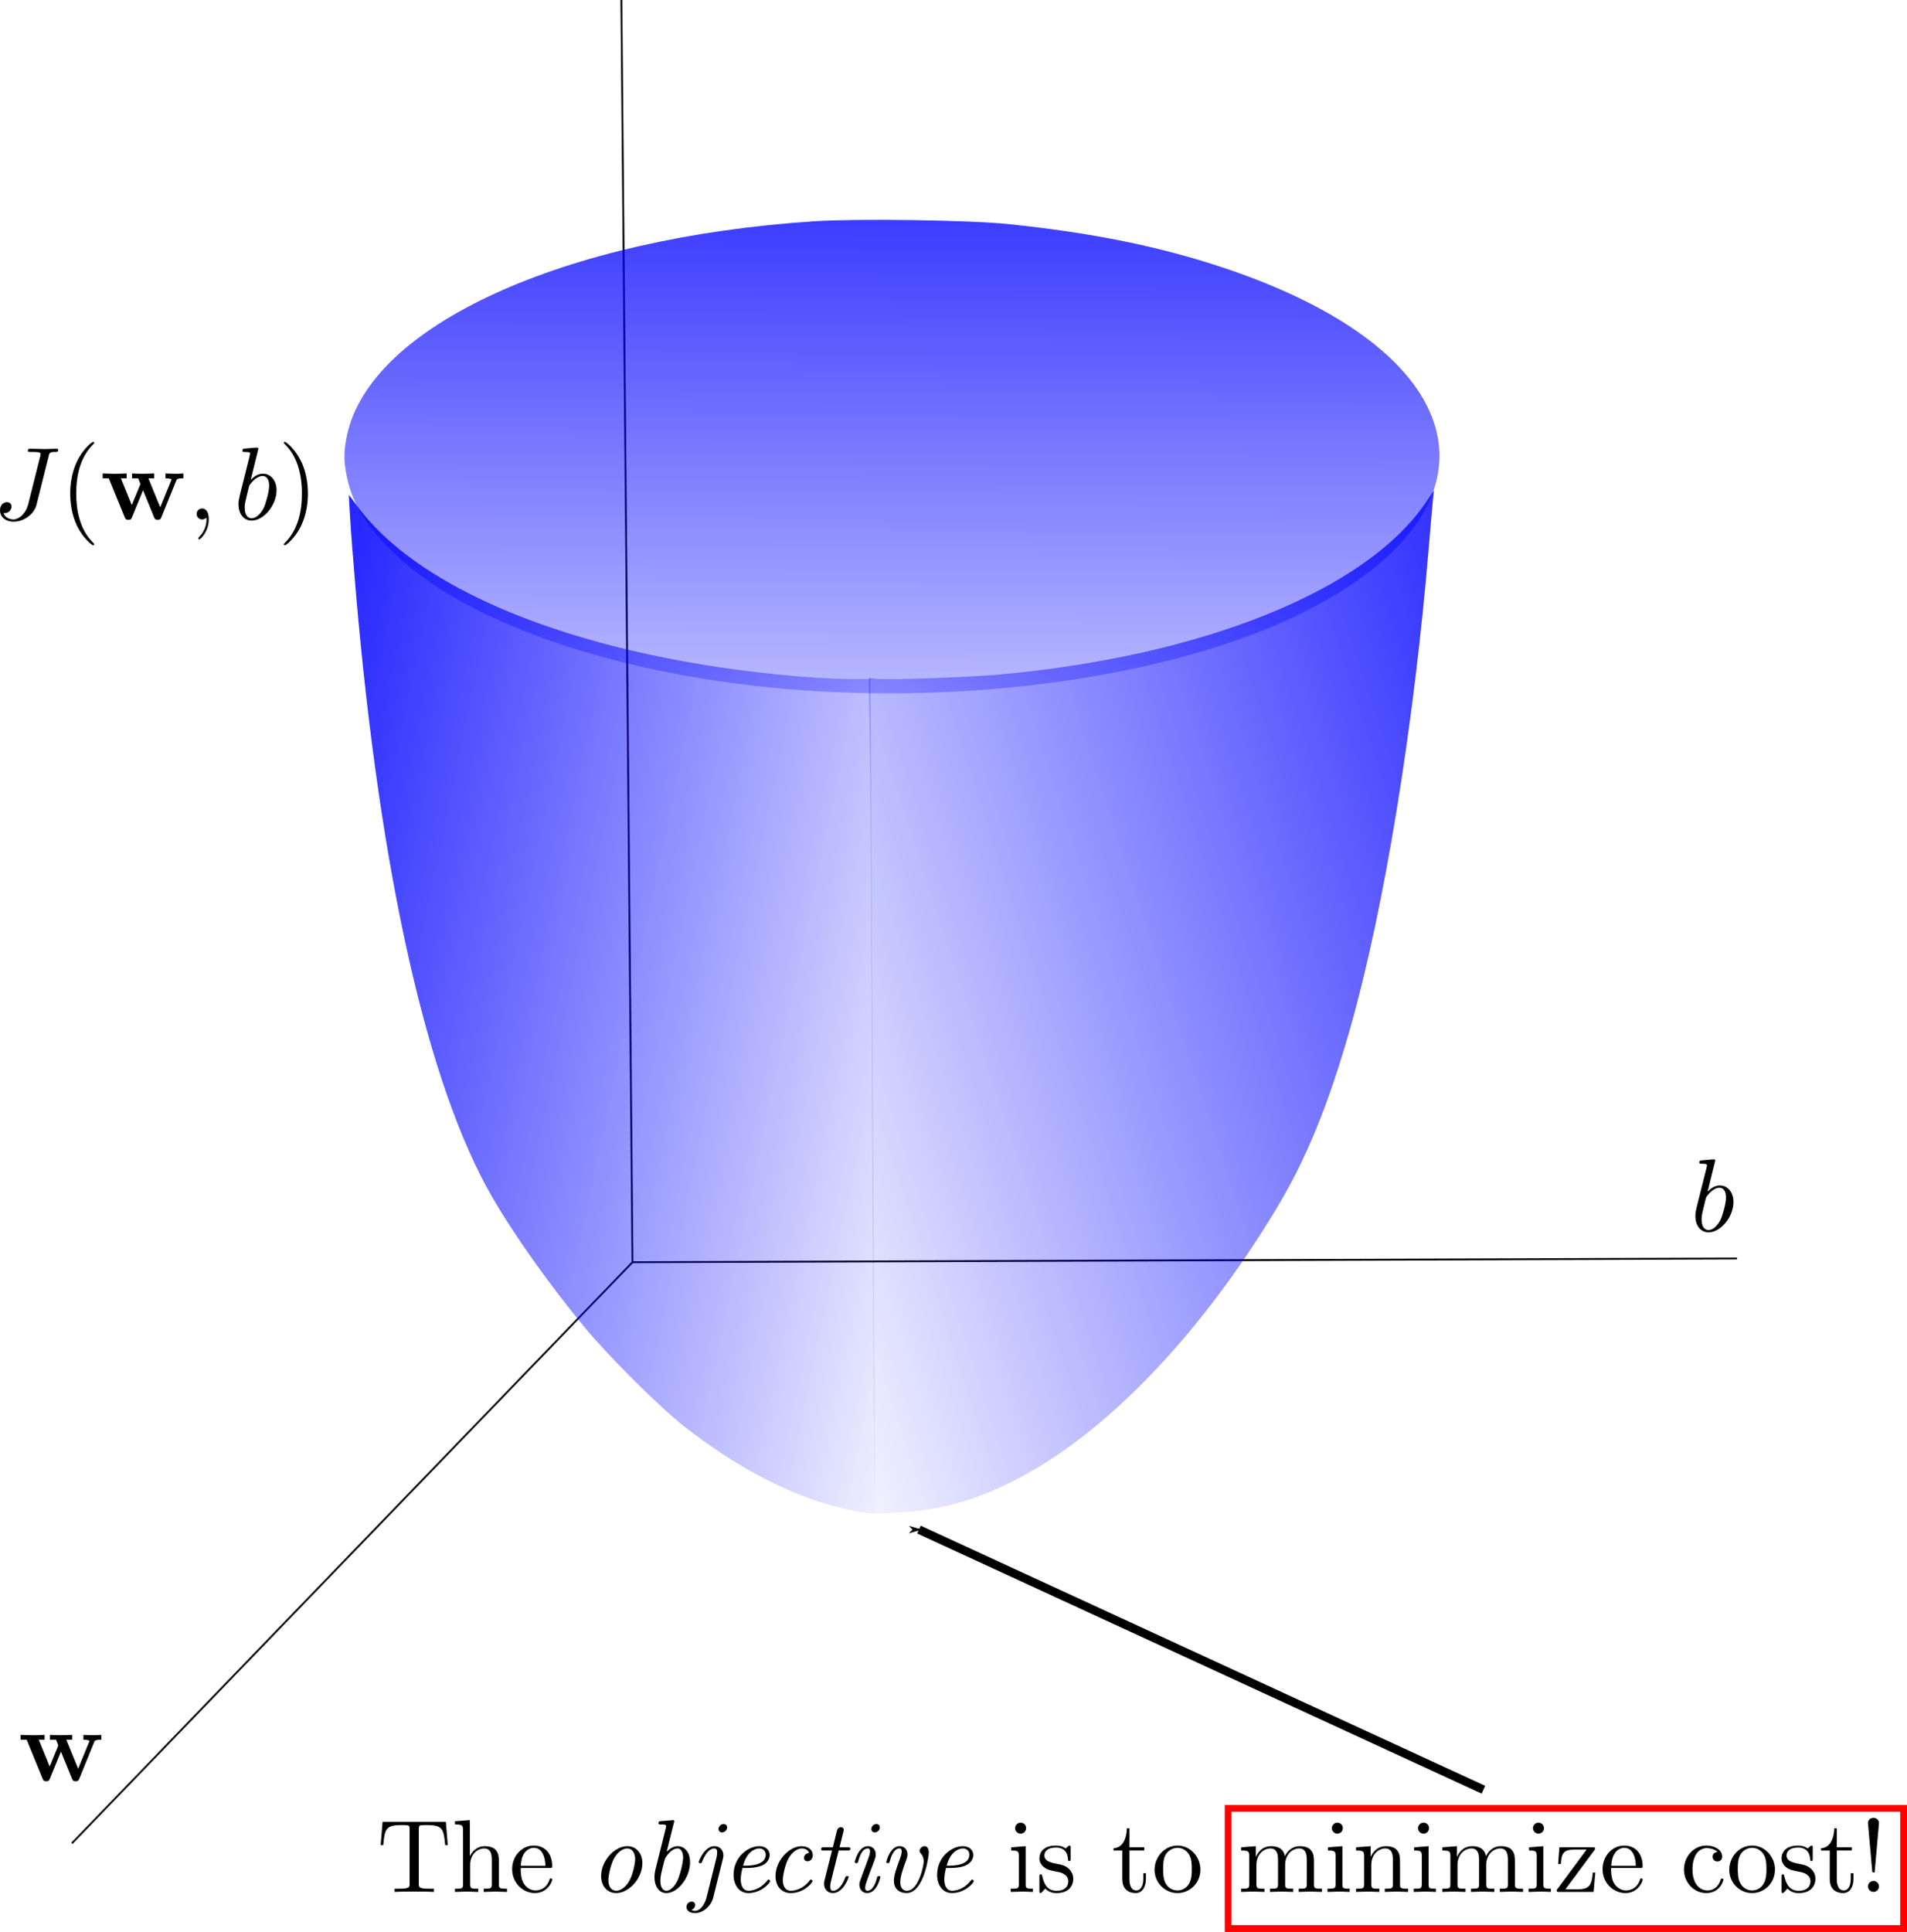 <?xml version="1.0" encoding="UTF-8" standalone="no"?>
<!-- Created with Inkscape (http://www.inkscape.org/) -->

<svg
   xmlns:dc="http://purl.org/dc/elements/1.1/"
   xmlns:cc="http://creativecommons.org/ns#"
   xmlns:rdf="http://www.w3.org/1999/02/22-rdf-syntax-ns#"
   xmlns:svg="http://www.w3.org/2000/svg"
   xmlns="http://www.w3.org/2000/svg"
   xmlns:xlink="http://www.w3.org/1999/xlink"
   xmlns:sodipodi="http://sodipodi.sourceforge.net/DTD/sodipodi-0.dtd"
   xmlns:inkscape="http://www.inkscape.org/namespaces/inkscape"
   width="275.479mm"
   height="278.996mm"
   viewBox="0 0 275.479 278.996"
   version="1.1"
   id="svg8"
   inkscape:version="0.92.3 (2405546, 2018-03-11)"
   sodipodi:docname="cost-functional.svg">
  <sodipodi:namedview
     id="base"
     pagecolor="#ffffff"
     bordercolor="#666666"
     borderopacity="1.0"
     inkscape:pageopacity="0.0"
     inkscape:pageshadow="2"
     inkscape:zoom="0.98994949"
     inkscape:cx="517.66823"
     inkscape:cy="421.47551"
     inkscape:document-units="mm"
     inkscape:current-layer="layer1"
     showgrid="false"
     inkscape:window-width="3773"
     inkscape:window-height="2098"
     inkscape:window-x="67"
     inkscape:window-y="98"
     inkscape:window-maximized="1"
     fit-margin-top="0"
     fit-margin-left="0"
     fit-margin-right="0"
     fit-margin-bottom="0" />
  <defs
     id="defs2">
    <marker
       inkscape:stockid="Arrow1Mend"
       orient="auto"
       refY="0"
       refX="0"
       id="Arrow1Mend"
       style="overflow:visible"
       inkscape:isstock="true">
      <path
         id="path1105"
         d="M 0,0 5,-5 -12.5,0 5,5 Z"
         style="fill:#000000;fill-opacity:1;fill-rule:evenodd;stroke:#000000;stroke-width:1pt;stroke-opacity:1"
         transform="matrix(-0.4,0,0,-0.4,-4,0)"
         inkscape:connector-curvature="0" />
    </marker>
    <marker
       inkscape:stockid="Arrow1Lend"
       orient="auto"
       refY="0"
       refX="0"
       id="Arrow1Lend"
       style="overflow:visible"
       inkscape:isstock="true">
      <path
         id="path1099"
         d="M 0,0 5,-5 -12.5,0 5,5 Z"
         style="fill:#000000;fill-opacity:1;fill-rule:evenodd;stroke:#000000;stroke-width:1pt;stroke-opacity:1"
         transform="matrix(-0.8,0,0,-0.8,-10,0)"
         inkscape:connector-curvature="0" />
    </marker>
    <linearGradient
       inkscape:collect="always"
       id="linearGradient1048">
      <stop
         style="stop-color:#0000ff;stop-opacity:1;"
         offset="0"
         id="stop1044" />
      <stop
         style="stop-color:#0000ff;stop-opacity:0;"
         offset="1"
         id="stop1046" />
    </linearGradient>
    <linearGradient
       inkscape:collect="always"
       id="linearGradient1038">
      <stop
         style="stop-color:#0000ff;stop-opacity:1;"
         offset="0"
         id="stop1034" />
      <stop
         style="stop-color:#0000ff;stop-opacity:0;"
         offset="1"
         id="stop1036" />
    </linearGradient>
    <linearGradient
       inkscape:collect="always"
       id="linearGradient1028">
      <stop
         style="stop-color:#0000ff;stop-opacity:1;"
         offset="0"
         id="stop1024" />
      <stop
         style="stop-color:#0000ff;stop-opacity:0;"
         offset="1"
         id="stop1026" />
    </linearGradient>
    <linearGradient
       inkscape:collect="always"
       xlink:href="#linearGradient1028"
       id="linearGradient1030"
       x1="941.462"
       y1="272.981"
       x2="1422.295"
       y2="372.986"
       gradientUnits="userSpaceOnUse"
       gradientTransform="matrix(0.268,0,0,0.267,-4.712,0.713)" />
    <linearGradient
       inkscape:collect="always"
       xlink:href="#linearGradient1038"
       id="linearGradient1040"
       x1="1723.32"
       y1="187.118"
       x2="1138.442"
       y2="378.037"
       gradientUnits="userSpaceOnUse"
       gradientTransform="matrix(0.265,0,0,0.265,-1.112,2.112)" />
    <linearGradient
       inkscape:collect="always"
       xlink:href="#linearGradient1048"
       id="linearGradient1050"
       x1="1329.361"
       y1="-60.369"
       x2="1326.33"
       y2="467.941"
       gradientUnits="userSpaceOnUse"
       gradientTransform="matrix(0.265,0,0,0.265,-0.802,5.88)" />
    <linearGradient
       inkscape:collect="always"
       xlink:href="#linearGradient1038"
       id="linearGradient1092"
       gradientUnits="userSpaceOnUse"
       gradientTransform="matrix(0.265,0,0,0.265,-1.112,2.112)"
       x1="1723.32"
       y1="187.118"
       x2="1138.442"
       y2="378.037" />
  </defs>
  <g
     id="layer1"
     inkscape:groupmode="layer"
     inkscape:label="Layer 1"
     transform="translate(73.725,-7.279)">
    <g
       transform="translate(-1.871,-20.847)"
       id="g825">
      <path
         style="fill:none;stroke:#000000;stroke-width:0.265px;stroke-linecap:butt;stroke-linejoin:miter;stroke-opacity:1"
         d="m 17.907,28.127 1.604,182.278 -80.983,83.923"
         id="path819"
         inkscape:connector-curvature="0" />
      <path
         style="fill:none;stroke:#000000;stroke-width:0.265px;stroke-linecap:butt;stroke-linejoin:miter;stroke-opacity:1"
         d="M 19.511,210.405 179.071,209.87"
         id="path821"
         inkscape:connector-curvature="0" />
    </g>
    <g
       id="g867"
       transform="translate(-158.94,-18.597)">
      <g
         word-spacing="normal"
         letter-spacing="normal"
         font-size-adjust="none"
         font-stretch="normal"
         font-weight="normal"
         font-variant="normal"
         font-style="normal"
         stroke-miterlimit="10.433"
         xml:space="preserve"
         transform="matrix(0.3,0,0,-0.3,-52.5,222.75)"
         id="content"
         style="font-style:normal;font-variant:normal;font-weight:normal;font-stretch:normal;letter-spacing:normal;word-spacing:normal;text-anchor:start;fill:none;fill-opacity:1;fill-rule:evenodd;stroke:#000000;stroke-linecap:butt;stroke-linejoin:miter;stroke-miterlimit:10.433;stroke-dasharray:none;stroke-dashoffset:0;stroke-opacity:1"><path
           id="path854"
           d="m 482.47,436.59 0.04,0.15 0.04,0.14 0.03,0.14 0.04,0.13 0.03,0.12 0.04,0.12 0.04,0.11 0.04,0.11 0.04,0.1 0.04,0.09 0.05,0.09 0.05,0.08 0.06,0.08 0.06,0.07 0.07,0.07 0.08,0.06 0.08,0.06 0.09,0.05 0.09,0.05 0.11,0.04 0.11,0.04 0.13,0.04 0.13,0.03 0.07,0.01 0.08,0.02 0.07,0.01 0.08,0.01 0.08,0.01 0.09,0.01 0.09,0.01 0.09,0.01 0.09,0.01 h 0.1 l 0.1,0.01 h 0.11 l 0.1,0.01 h 0.11 0.12 0.12 0.12 0.13 c 0.79,0 1.34,0 1.34,0.96 0,0.43 -0.3,0.59 -0.69,0.59 -1.25,0 -4.28,-0.16 -5.53,-0.16 -1.64,0 -5.69,0.16 -7.33,0.16 -0.45,0 -1.04,0 -1.04,-1 0,-0.55 0.4,-0.55 1.7,-0.55 1.14,0 1.64,0 2.88,-0.09 1.2,-0.16 1.54,-0.31 1.54,-1 0,-0.3 -0.09,-0.66 -0.19,-1.05 l -5.73,-22.87 c -1.2,-4.83 -4.58,-7.47 -7.17,-7.47 -1.3,0 -3.94,0.5 -4.74,3.09 0.14,-0.04 0.5,-0.04 0.6,-0.04 1.94,0 3.23,1.68 3.23,3.18 0,1.6 -1.34,2.08 -2.19,2.08 -0.89,0 -3.34,-0.59 -3.34,-3.98 0,-3.08 2.64,-5.42 6.58,-5.42 4.59,0 9.76,3.28 11.01,8.21 z"
           inkscape:connector-curvature="0"
           style="fill:#000000;stroke-width:0" /><path
           id="path856"
           d="m 504.4,394.25 v 0.02 0.03 0.01 0.02 l -0.01,0.01 v 0.02 l -0.01,0.01 v 0.02 l -0.01,0.02 -0.01,0.02 -0.01,0.02 -0.02,0.03 -0.01,0.02 -0.02,0.03 -0.02,0.03 -0.03,0.03 -0.02,0.03 -0.03,0.04 -0.02,0.02 -0.02,0.02 -0.01,0.02 -0.02,0.02 -0.02,0.02 -0.02,0.03 -0.02,0.02 -0.02,0.02 -0.03,0.03 -0.02,0.02 -0.02,0.03 -0.03,0.03 -0.03,0.03 -0.02,0.03 -0.03,0.03 -0.03,0.03 -0.03,0.03 -0.04,0.03 -0.03,0.04 -0.03,0.03 -0.04,0.04 -0.03,0.03 -0.04,0.04 -0.04,0.04 c -6.22,6.28 -7.81,15.69 -7.81,23.31 0,8.67 1.89,17.35 8.01,23.56 0.64,0.61 0.64,0.71 0.64,0.86 0,0.35 -0.19,0.49 -0.48,0.49 -0.5,0 -4.99,-3.38 -7.92,-9.7 -2.55,-5.49 -3.14,-11.02 -3.14,-15.21 0,-3.89 0.54,-9.9 3.28,-15.54 2.98,-6.13 7.28,-9.36 7.78,-9.36 0.29,0 0.48,0.14 0.48,0.5 z"
           inkscape:connector-curvature="0"
           style="fill:#000000;stroke-width:0" /><path
           id="path858"
           d="m 543.95,424.93 0.05,0.12 0.05,0.11 0.03,0.06 0.03,0.05 0.03,0.05 0.04,0.05 0.03,0.04 0.05,0.05 0.05,0.04 0.05,0.05 0.06,0.04 0.07,0.04 0.07,0.03 0.08,0.04 0.09,0.03 0.1,0.03 0.1,0.03 0.12,0.03 0.12,0.02 0.07,0.01 0.07,0.02 0.07,0.01 0.07,0.01 0.08,0.01 0.08,0.01 0.08,0.01 h 0.09 l 0.09,0.01 0.09,0.01 h 0.1 l 0.1,0.01 0.1,0.01 h 0.11 l 0.1,0.01 h 0.12 0.11 l 0.12,0.01 h 0.13 0.13 0.13 0.13 v 2.34 c -1.15,-0.11 -2.64,-0.15 -3.84,-0.15 -1.34,0 -3.69,0.11 -4.78,0.15 v -2.34 c 0.45,0 2.89,-0.05 2.89,-0.59 0,-0.16 -0.14,-0.46 -0.2,-0.61 l -5.22,-12.75 -5.69,13.95 h 2.8 v 2.34 c -1.6,-0.04 -4.19,-0.15 -5.69,-0.15 -2.09,0 -4.19,0.11 -4.99,0.15 v -2.34 h 2.94 c 1.05,-2.5 1.05,-2.59 1.05,-2.64 0,-0.2 -0.14,-0.5 -0.19,-0.66 l -3.94,-9.56 -5.23,12.86 h 2.78 v 2.34 c -2.03,-0.11 -4.08,-0.15 -6.12,-0.15 -1.55,0 -3.74,0.11 -5.43,0.15 v -2.34 h 2.94 l 7.63,-18.64 c 0.34,-0.84 0.54,-1.34 1.78,-1.34 1.25,0 1.45,0.5 1.79,1.34 l 5.29,12.91 5.28,-12.91 c 0.36,-0.84 0.54,-1.34 1.79,-1.34 1.25,0 1.46,0.5 1.8,1.34 z"
           inkscape:connector-curvature="0"
           style="fill:#000000;stroke-width:0" /><path
           id="path860"
           d="m 559.58,406.25 v 0.3 l -0.01,0.3 -0.02,0.29 -0.02,0.28 -0.04,0.27 -0.03,0.26 -0.05,0.26 -0.05,0.24 -0.06,0.24 -0.06,0.23 -0.07,0.22 -0.08,0.21 -0.08,0.2 -0.09,0.19 -0.1,0.19 -0.1,0.17 -0.11,0.16 -0.11,0.16 -0.12,0.14 -0.12,0.13 -0.13,0.13 -0.13,0.11 -0.14,0.1 -0.14,0.1 -0.15,0.08 -0.16,0.07 -0.15,0.06 -0.17,0.05 -0.17,0.04 -0.17,0.03 -0.17,0.01 -0.18,0.01 c -1.65,0 -2.65,-1.25 -2.65,-2.64 0,-1.34 1,-2.64 2.65,-2.64 0.59,0 1.25,0.2 1.75,0.64 0.13,0.11 0.2,0.16 0.25,0.16 0.04,0 0.09,-0.05 0.09,-0.75 0,-3.69 -1.74,-6.68 -3.39,-8.32 -0.55,-0.54 -0.55,-0.65 -0.55,-0.79 0,-0.36 0.25,-0.55 0.5,-0.55 0.55,0 4.53,3.83 4.53,9.66 z"
           inkscape:connector-curvature="0"
           style="fill:#000000;stroke-width:0" /><path
           id="path862"
           d="m 583.46,440.23 v 0 0.01 0 0.01 0.02 l -0.01,0.01 v 0.02 0.02 0.02 l -0.01,0.02 v 0.02 l -0.01,0.02 -0.01,0.02 -0.01,0.03 -0.01,0.02 -0.01,0.03 -0.01,0.02 -0.02,0.03 -0.02,0.02 -0.02,0.02 -0.02,0.03 -0.01,0.01 -0.01,0.01 -0.02,0.01 -0.01,0.01 -0.02,0.01 -0.01,0.01 -0.02,0.01 -0.01,0.01 -0.02,0.01 -0.02,0.01 h -0.02 l -0.02,0.01 -0.02,0.01 h -0.02 l -0.02,0.01 -0.02,0.01 H 583 582.98 l -0.03,0.01 h -0.02 -0.03 l -0.03,0.01 h -0.02 -0.03 c -1.16,0 -4.79,-0.41 -6.08,-0.5 -0.41,-0.05 -0.96,-0.1 -0.96,-1 0,-0.6 0.46,-0.6 1.21,-0.6 2.39,0 2.48,-0.34 2.48,-0.84 0,-0.36 -0.45,-2.05 -0.7,-3.09 l -4.08,-16.24 c -0.59,-2.5 -0.79,-3.3 -0.79,-5.03 0,-4.73 2.63,-7.83 6.32,-7.83 v 1.1 c -1.7,0 -3.34,1.34 -3.34,5.03 0,0.95 0,1.89 0.8,5.03 l 1.09,4.59 c 0.3,1.1 0.3,1.19 0.75,1.74 2.44,3.23 4.69,3.98 5.98,3.98 1.8,0 3.15,-1.48 3.15,-4.69 0,-2.93 -1.66,-8.65 -2.55,-10.56 -1.64,-3.33 -3.94,-5.12 -5.88,-5.12 v -1.1 c 5.88,0 12,7.42 12,14.6 0,4.53 -2.64,7.96 -6.62,7.96 -2.28,0 -4.33,-1.43 -5.83,-2.98 z"
           inkscape:connector-curvature="0"
           style="fill:#000000;stroke-width:0" /><path
           id="path864"
           d="m 607.3,418.65 v 0.37 l -0.01,0.39 v 0.39 l -0.02,0.41 -0.04,0.84 -0.06,0.88 -0.08,0.92 -0.11,0.95 -0.13,0.97 -0.16,1.01 -0.2,1.02 -0.23,1.03 -0.27,1.05 -0.3,1.06 -0.35,1.07 -0.39,1.07 -0.22,0.53 -0.22,0.53 -0.24,0.53 -0.25,0.53 c -2.99,6.12 -7.27,9.36 -7.77,9.36 -0.29,0 -0.5,-0.19 -0.5,-0.49 0,-0.15 0,-0.25 0.94,-1.15 4.89,-4.92 7.74,-12.85 7.74,-23.27 0,-8.51 -1.85,-17.28 -8.03,-23.56 -0.65,-0.59 -0.65,-0.7 -0.65,-0.84 0,-0.3 0.21,-0.5 0.5,-0.5 0.5,0 4.97,3.39 7.93,9.71 2.53,5.47 3.12,11 3.12,15.19 z"
           inkscape:connector-curvature="0"
           style="fill:#000000;stroke-width:0" /></g>    </g>
    <g
       transform="translate(-155.284,163.569)"
       id="g911">
      <g
         style="font-style:normal;font-variant:normal;font-weight:normal;font-stretch:normal;letter-spacing:normal;word-spacing:normal;text-anchor:start;fill:none;fill-opacity:1;fill-rule:evenodd;stroke:#000000;stroke-linecap:butt;stroke-linejoin:miter;stroke-miterlimit:10.433;stroke-dasharray:none;stroke-dashoffset:0;stroke-opacity:1"
         id="g909"
         transform="matrix(0.3,0,0,-0.3,-52.5,222.75)"
         xml:space="preserve"
         stroke-miterlimit="10.433"
         font-style="normal"
         font-variant="normal"
         font-weight="normal"
         font-stretch="normal"
         font-size-adjust="none"
         letter-spacing="normal"
         word-spacing="normal"><path
           style="fill:#000000;stroke-width:0"
           inkscape:connector-curvature="0"
           d="m 492.24,424.93 0.05,0.12 0.04,0.11 0.03,0.06 0.03,0.05 0.03,0.05 0.04,0.05 0.04,0.04 0.04,0.05 0.05,0.04 0.06,0.05 0.06,0.04 0.06,0.04 0.08,0.03 0.08,0.04 0.08,0.03 0.1,0.03 0.11,0.03 0.11,0.03 0.13,0.02 0.06,0.01 0.07,0.02 0.07,0.01 0.08,0.01 0.07,0.01 0.08,0.01 0.09,0.01 h 0.08 l 0.09,0.01 0.1,0.01 h 0.09 l 0.1,0.01 0.1,0.01 h 0.11 l 0.11,0.01 h 0.11 0.12 l 0.12,0.01 h 0.12 0.13 0.13 0.14 v 2.34 c -1.16,-0.11 -2.64,-0.15 -3.84,-0.15 -1.35,0 -3.69,0.11 -4.79,0.15 v -2.34 c 0.46,0 2.89,-0.05 2.89,-0.59 0,-0.16 -0.14,-0.46 -0.2,-0.61 l -5.22,-12.75 -5.68,13.95 h 2.79 v 2.34 c -1.59,-0.04 -4.19,-0.15 -5.69,-0.15 -2.09,0 -4.18,0.11 -4.98,0.15 v -2.34 h 2.94 c 1.04,-2.5 1.04,-2.59 1.04,-2.64 0,-0.2 -0.14,-0.5 -0.18,-0.66 l -3.94,-9.56 -5.23,12.86 h 2.78 v 2.34 c -2.03,-0.11 -4.08,-0.15 -6.13,-0.15 -1.55,0 -3.73,0.11 -5.42,0.15 v -2.34 h 2.94 l 7.62,-18.64 c 0.35,-0.84 0.55,-1.34 1.78,-1.34 1.25,0 1.46,0.5 1.8,1.34 l 5.28,12.91 5.28,-12.91 c 0.36,-0.84 0.55,-1.34 1.8,-1.34 1.25,0 1.45,0.5 1.8,1.34 z"
           id="path907" /></g>    </g>
    <g
       id="g961"
       transform="translate(86.328,84.19)">
      <g
         word-spacing="normal"
         letter-spacing="normal"
         font-size-adjust="none"
         font-stretch="normal"
         font-weight="normal"
         font-variant="normal"
         font-style="normal"
         stroke-miterlimit="10.433"
         xml:space="preserve"
         transform="matrix(0.3,0,0,-0.3,-52.5,222.75)"
         id="g959"
         style="font-style:normal;font-variant:normal;font-weight:normal;font-stretch:normal;letter-spacing:normal;word-spacing:normal;text-anchor:start;fill:none;fill-opacity:1;fill-rule:evenodd;stroke:#000000;stroke-linecap:butt;stroke-linejoin:miter;stroke-miterlimit:10.433;stroke-dasharray:none;stroke-dashoffset:0;stroke-opacity:1"><path
           id="path957"
           d="m 467.43,440.23 v 0 0.01 0 0.01 l -0.01,0.02 v 0.01 0.02 0.02 0.02 l -0.01,0.02 v 0.02 l -0.01,0.02 -0.01,0.02 -0.01,0.03 -0.01,0.02 -0.01,0.03 -0.01,0.02 -0.02,0.03 -0.02,0.02 -0.02,0.02 -0.02,0.03 -0.01,0.01 -0.02,0.01 -0.01,0.01 -0.01,0.01 -0.02,0.01 -0.01,0.01 -0.02,0.01 -0.01,0.01 -0.02,0.01 -0.02,0.01 h -0.02 l -0.02,0.01 -0.02,0.01 h -0.02 l -0.02,0.01 -0.02,0.01 h -0.03 -0.02 l -0.03,0.01 h -0.02 -0.03 l -0.03,0.01 h -0.03 -0.02 c -1.16,0 -4.79,-0.41 -6.08,-0.5 -0.41,-0.05 -0.96,-0.1 -0.96,-1 0,-0.6 0.46,-0.6 1.21,-0.6 2.39,0 2.48,-0.34 2.48,-0.84 0,-0.36 -0.45,-2.05 -0.7,-3.09 l -4.08,-16.24 c -0.59,-2.5 -0.8,-3.3 -0.8,-5.03 0,-4.73 2.64,-7.83 6.33,-7.83 v 1.1 c -1.7,0 -3.34,1.34 -3.34,5.03 0,0.95 0,1.89 0.79,5.03 l 1.1,4.59 c 0.3,1.1 0.3,1.19 0.75,1.74 2.44,3.23 4.69,3.98 5.98,3.98 1.8,0 3.14,-1.48 3.14,-4.69 0,-2.93 -1.65,-8.65 -2.54,-10.56 -1.64,-3.33 -3.94,-5.12 -5.88,-5.12 v -1.1 c 5.88,0 12,7.42 12,14.6 0,4.53 -2.64,7.96 -6.62,7.96 -2.28,0 -4.33,-1.43 -5.83,-2.98 z"
           inkscape:connector-curvature="0"
           style="fill:#000000;stroke-width:0" /></g>    </g>
    <g
       id="g1090"
       transform="translate(-292.126,16.036)">
      <path
         inkscape:connector-curvature="0"
         id="path1022"
         d="m 340.973,209.25 c -7.503,-1.56 -15.86,-5.804 -23.855,-12.113 -3.506,-2.767 -10.673,-9.896 -14.14,-14.064 -5.039,-6.058 -10.346,-13.53 -13.512,-19.023 -9.312,-16.159 -16.142,-46.438 -19.633,-87.036 -0.371,-4.31 -0.757,-9.295 -0.858,-11.079 l -0.185,-3.243 1.304,1.753 c 9.407,12.643 33.273,21.864 63.288,24.451 2.609,0.225 6.096,0.41 7.749,0.41 l 3.005,0.002 0.18,32.088 c 0.099,17.648 0.261,44.764 0.36,60.258 l 0.18,28.17 -0.654,-0.019 c -0.36,-0.011 -1.813,-0.26 -3.23,-0.555 z"
         style="fill:url(#linearGradient1030);fill-opacity:1;stroke:none;stroke-width:1.023;stroke-miterlimit:4;stroke-dasharray:none;stroke-dashoffset:0;stroke-opacity:1" />
      <path
         inkscape:connector-curvature="0"
         id="path1032"
         d="m 344.697,200.631 c -0.088,-5.056 -0.224,-27.234 -0.301,-49.284 -0.077,-22.05 -0.219,-45.07 -0.314,-51.156 l -0.174,-11.066 1.139,0.153 c 1.416,0.19 13.194,-0.216 17.519,-0.604 29.546,-2.649 53.156,-12.144 61.789,-24.849 l 1.187,-1.746 -0.154,1.47 c -0.085,0.808 -0.338,3.695 -0.562,6.414 -2.15,26.033 -6.469,52.522 -11.374,69.757 -3.157,11.092 -6.381,18.972 -10.667,26.067 -11.248,18.624 -24.995,32.825 -38.144,39.403 -5.654,2.829 -10.667,4.184 -16.542,4.473 l -3.242,0.159 z"
         style="fill:url(#linearGradient1092);fill-opacity:1;stroke:none;stroke-width:1.01;stroke-miterlimit:4;stroke-dasharray:none;stroke-dashoffset:0;stroke-opacity:1" />
      <path
         inkscape:connector-curvature="0"
         id="path1042"
         d="M 336.818,91.087 C 310.316,89.589 286.615,81.93 275.451,71.257 c -4.015,-3.838 -6.098,-7.163 -6.92,-11.046 -0.495,-2.335 -0.494,-3.77 0.004,-6.124 3.337,-15.779 31.233,-28.532 67.58,-30.895 6.155,-0.4 22.348,-0.166 27.865,0.404 12.193,1.258 21.849,3.213 31.128,6.302 35.716,11.889 41.669,33.691 13.339,48.858 -17.001,9.102 -44.627,13.858 -71.628,12.332 z"
         style="fill:url(#linearGradient1050);fill-opacity:1;stroke:none;stroke-width:1.01;stroke-miterlimit:4;stroke-dasharray:none;stroke-dashoffset:0;stroke-opacity:1" />
    </g>
    <path
       style="fill:none;stroke:#000000;stroke-width:1.237;stroke-linecap:butt;stroke-linejoin:miter;stroke-miterlimit:4;stroke-dasharray:none;stroke-opacity:1;marker-end:url(#Arrow1Mend)"
       d="M 140.568,265.742 C 59.026,228.172 59.026,228.172 59.026,228.172"
       id="path1094"
       inkscape:connector-curvature="0" />
    <g
       id="g1740"
       transform="translate(-103.433,179.605)">
      <g
         word-spacing="normal"
         letter-spacing="normal"
         font-size-adjust="none"
         font-stretch="normal"
         font-weight="normal"
         font-variant="normal"
         font-style="normal"
         stroke-miterlimit="10.433"
         xml:space="preserve"
         transform="matrix(0.3,0,0,-0.3,-52.5,222.75)"
         id="g1738"
         style="font-style:normal;font-variant:normal;font-weight:normal;font-stretch:normal;letter-spacing:normal;word-spacing:normal;text-anchor:start;fill:none;fill-opacity:1;fill-rule:evenodd;stroke:#000000;stroke-linecap:butt;stroke-linejoin:miter;stroke-miterlimit:10.433;stroke-dasharray:none;stroke-dashoffset:0;stroke-opacity:1"><path
           id="path1666"
           d="m 488.71,439.93 h -30.46 l -0.93,-11.22 h 1.25 c 0.68,8.04 1.43,9.68 8.95,9.68 0.91,0 2.2,0 2.7,-0.11 1.05,-0.19 1.05,-0.74 1.05,-1.89 v -26.25 c 0,-1.71 0,-2.39 -5.23,-2.39 h -2 v -1.55 c 2.04,0.16 7.12,0.16 9.42,0.16 2.29,0 7.42,0 9.47,-0.16 v 1.55 h -2 c -5.24,0 -5.24,0.68 -5.24,2.39 v 26.25 c 0,1 0,1.7 0.91,1.89 0.54,0.11 1.89,0.11 2.84,0.11 7.52,0 8.27,-1.64 8.95,-9.68 h 1.25 z"
           inkscape:connector-curvature="0"
           style="fill:#000000;stroke-width:0" /><path
           id="path1668"
           d="m 497,409.98 v -0.1 -0.1 -0.19 l -0.01,-0.18 -0.02,-0.17 -0.01,-0.15 -0.03,-0.15 -0.03,-0.13 -0.03,-0.12 -0.05,-0.11 -0.04,-0.11 -0.06,-0.09 -0.07,-0.09 -0.07,-0.08 -0.08,-0.07 -0.09,-0.06 -0.1,-0.05 -0.11,-0.05 -0.12,-0.05 -0.13,-0.03 -0.14,-0.04 -0.15,-0.02 -0.16,-0.03 -0.18,-0.01 -0.09,-0.01 -0.1,-0.01 -0.1,-0.01 h -0.1 l -0.11,-0.01 h -0.11 -0.11 l -0.12,-0.01 h -0.12 -0.12 -0.13 -0.13 -0.13 -0.14 -0.14 -0.15 -0.15 -0.16 v -1.55 c 1.75,0.05 4.28,0.16 5.63,0.16 1.3,0 3.89,-0.11 5.58,-0.16 v 1.55 c -3.33,0 -3.88,0 -3.88,2.23 v 9.17 c 0,5.19 3.53,7.97 6.72,7.97 3.14,0 3.69,-2.69 3.69,-5.53 v -11.61 c 0,-2.23 -0.55,-2.23 -3.89,-2.23 v -1.55 c 1.75,0.05 4.29,0.16 5.64,0.16 1.3,0 3.87,-0.11 5.58,-0.16 v 1.55 c -2.6,0 -3.85,0 -3.9,1.5 v 9.51 c 0,4.28 0,5.83 -1.54,7.61 -0.69,0.86 -2.35,1.84 -5.22,1.84 -4.19,0 -6.39,-2.98 -7.23,-4.87 v 17.44 l -7.18,-0.55 v -1.55 c 3.49,0 3.89,-0.34 3.89,-2.79 z"
           inkscape:connector-curvature="0"
           style="fill:#000000;stroke-width:0" /><path
           id="path1670"
           d="m 524.77,417.71 0.05,1.05 c 0.29,7.42 4.48,8.66 6.18,8.66 5.13,0 5.63,-6.72 5.63,-8.66 h -11.81 l -0.05,-1.05 h 13.91 c 1.09,0 1.23,0 1.23,1.05 0,4.92 -2.69,9.75 -8.91,9.75 -5.78,0 -10.37,-5.12 -10.37,-11.36 0,-6.67 5.23,-11.5 10.97,-11.5 6.08,0 8.31,5.53 8.31,6.47 0,0.5 -0.39,0.61 -0.64,0.61 -0.45,0 -0.55,-0.3 -0.66,-0.7 -1.73,-5.13 -6.21,-5.13 -6.71,-5.13 -2.5,0 -4.49,1.49 -5.63,3.33 -1.5,2.39 -1.5,5.69 -1.5,7.48 z"
           inkscape:connector-curvature="0"
           style="fill:#000000;stroke-width:0" /><path
           id="path1672"
           d="m 583.35,420.04 v 0.44 l -0.03,0.43 -0.04,0.43 -0.06,0.41 -0.07,0.41 -0.09,0.4 -0.11,0.38 -0.12,0.38 -0.14,0.36 -0.15,0.36 -0.16,0.34 -0.18,0.33 -0.2,0.32 -0.2,0.3 -0.22,0.3 -0.24,0.27 -0.24,0.27 -0.26,0.25 -0.27,0.24 -0.28,0.22 -0.3,0.2 -0.3,0.19 -0.32,0.18 -0.33,0.15 -0.33,0.14 -0.35,0.13 -0.36,0.1 -0.37,0.09 -0.37,0.07 -0.39,0.05 -0.39,0.02 -0.41,0.01 c -6.17,0 -12.59,-7.06 -12.59,-14.34 0,-5.12 3.14,-8.22 7.27,-8.22 v 1.1 c -1.94,0 -3.78,1.54 -3.78,5.12 0,2.5 1.29,8.03 2.88,10.72 1.85,3.05 4.24,4.53 6.18,4.53 2.45,0 3.84,-2.19 3.84,-5.12 0,-2.14 -1.09,-7.29 -2.69,-10.27 -1.45,-2.73 -3.98,-4.98 -6.43,-4.98 v 0 -1.1 c 6.18,0 12.6,7.08 12.6,14.39 z"
           inkscape:connector-curvature="0"
           style="fill:#000000;stroke-width:0" /><path
           id="path1674"
           d="m 598.53,439.53 v 0.01 l 0.01,0.02 v 0.02 l 0.01,0.02 v 0.02 l 0.01,0.02 0.01,0.02 v 0.02 l 0.01,0.02 v 0.03 l 0.02,0.04 0.01,0.05 0.01,0.05 0.02,0.05 v 0.03 l 0.01,0.02 v 0.02 l 0.01,0.02 v 0.03 l 0.01,0.02 v 0.02 0.02 l 0.01,0.01 v 0.02 0.02 0.01 0.01 0.01 c 0,0.44 -0.29,0.6 -0.7,0.6 -0.16,0 -0.64,-0.05 -0.8,-0.11 l -4.93,-0.39 c -0.6,-0.05 -1.15,-0.1 -1.15,-1.05 0,-0.55 0.5,-0.55 1.21,-0.55 2.39,0 2.48,-0.34 2.48,-0.84 0,-0.16 -0.15,-0.8 -0.15,-0.84 l -4.92,-19.69 c -0.05,-0.16 -0.55,-2.19 -0.55,-4.08 0,-4.19 2.09,-7.58 5.72,-7.58 v 1.1 c -1.24,0 -2.89,1.04 -2.89,4.78 0,2.18 0.45,3.93 1.9,9.62 0.35,1.19 0.35,1.28 1.1,2.28 1.43,2 3.32,3.69 5.23,3.69 2.24,0 2.74,-2.84 2.74,-4.44 0,-2.09 -1.35,-8.01 -2.8,-11.2 -0.6,-1.25 -2.74,-4.73 -5.28,-4.73 v 0 -1.1 c 5.58,0 11.42,7.47 11.42,14.8 0,5.33 -3,7.76 -5.99,7.76 -1.89,0 -3.59,-1.04 -5.28,-2.64 z"
           inkscape:connector-curvature="0"
           style="fill:#000000;stroke-width:0" /><path
           id="path1676"
           d="m 622.1,422.09 0.01,0.02 v 0.02 l 0.01,0.02 0.01,0.03 v 0.03 l 0.01,0.03 0.01,0.04 0.01,0.04 0.01,0.04 0.01,0.04 0.01,0.05 0.01,0.05 0.01,0.05 0.01,0.05 0.01,0.05 0.01,0.06 0.01,0.06 0.02,0.06 0.01,0.06 0.01,0.06 0.01,0.13 0.02,0.13 0.01,0.13 0.01,0.13 0.01,0.13 v 0.07 0.06 c 0,2.34 -1.5,4.48 -4.3,4.48 -4.92,0 -7.56,-7.31 -7.56,-7.67 0,-0.5 0.5,-0.5 0.74,-0.5 0.65,0 0.65,0.07 0.95,0.86 1.25,3.14 3.23,6.22 5.83,6.22 1.25,0 1.34,-1.09 1.34,-1.98 0,-0.8 -0.14,-1.75 -0.34,-2.55 l -4.74,-18.98 c -0.64,-2.65 -2.59,-6.54 -5.68,-6.54 -0.89,0 -1.6,0.41 -1.69,0.46 1.75,0.54 1.89,2.14 1.89,2.39 0,0.65 -0.44,1.59 -1.74,1.59 -0.9,0 -2.45,-0.69 -2.45,-2.64 0,-1.84 1.85,-2.89 4.05,-2.89 3.78,0 7.76,3.25 8.81,7.48 z"
           inkscape:connector-curvature="0"
           style="fill:#000000;stroke-width:0" /><path
           id="path1678"
           d="m 624.13,437.18 v 0.07 0.06 0.06 l -0.01,0.06 -0.01,0.06 v 0.06 l -0.01,0.06 -0.02,0.05 -0.01,0.05 -0.01,0.05 -0.02,0.05 -0.01,0.05 -0.02,0.05 -0.02,0.05 -0.04,0.08 -0.04,0.09 -0.05,0.07 -0.05,0.07 -0.05,0.07 -0.06,0.06 -0.06,0.06 -0.06,0.05 -0.07,0.05 -0.06,0.05 -0.07,0.04 -0.07,0.04 -0.07,0.03 -0.07,0.03 -0.07,0.03 -0.07,0.02 -0.07,0.02 -0.07,0.02 -0.07,0.01 -0.07,0.01 -0.06,0.01 -0.07,0.01 h -0.06 l -0.06,0.01 h -0.05 c -1.25,0 -2.44,-1.21 -2.44,-2.39 0,-0.66 0.5,-1.66 1.69,-1.66 1.2,0 2.43,1.11 2.43,2.34 z"
           inkscape:connector-curvature="0"
           style="fill:#000000;stroke-width:0" /><path
           id="path1680"
           d="m 633.5,417.71 0.14,0.01 h 0.16 0.16 0.18 l 0.18,0.01 h 0.19 l 0.2,0.01 0.21,0.01 0.21,0.01 0.22,0.02 0.23,0.01 0.23,0.02 0.47,0.04 0.49,0.05 0.5,0.07 0.51,0.07 0.5,0.09 0.51,0.11 0.5,0.11 0.25,0.07 0.24,0.07 0.24,0.07 0.24,0.08 0.23,0.08 0.23,0.09 c 3.93,1.59 3.93,4.83 3.93,5.17 0,2.3 -1.84,4.23 -5.03,4.23 v -1.09 c 2,0 3.14,-1.34 3.14,-3.03 0,-5.28 -8.22,-5.28 -9.86,-5.28 h -1.05 c 2.15,8.17 7.27,8.31 7.77,8.31 v 1.09 c -5.23,0 -12.36,-5.03 -12.36,-13.84 0,-4.48 2.41,-8.72 7.13,-8.72 6.39,0 10.51,4.99 10.51,5.74 0,0.25 -0.39,0.79 -0.8,0.79 -0.2,0 -0.25,-0.06 -0.63,-0.54 -3.69,-4.69 -8.13,-4.89 -8.97,-4.89 -3.24,0 -3.78,3.53 -3.78,5.48 0,1.89 0.48,4.13 0.84,5.48 z"
           inkscape:connector-curvature="0"
           style="fill:#000000;stroke-width:0" /><path
           id="path1682"
           d="m 663.66,424.98 -0.11,-0.02 -0.12,-0.01 -0.1,-0.02 -0.11,-0.03 -0.1,-0.02 -0.1,-0.03 -0.09,-0.03 -0.09,-0.03 -0.09,-0.03 -0.08,-0.03 -0.08,-0.04 -0.08,-0.04 -0.08,-0.04 -0.07,-0.04 -0.07,-0.04 -0.07,-0.04 -0.06,-0.05 -0.06,-0.04 -0.06,-0.05 -0.06,-0.05 -0.05,-0.05 -0.05,-0.05 -0.1,-0.1 -0.08,-0.1 -0.08,-0.1 -0.07,-0.11 -0.06,-0.1 -0.06,-0.11 -0.05,-0.1 -0.04,-0.1 -0.03,-0.1 -0.03,-0.1 -0.03,-0.09 -0.02,-0.09 -0.02,-0.08 -0.01,-0.07 -0.01,-0.07 v -0.06 l -0.01,-0.06 v -0.04 -0.04 -0.01 -0.01 -0.01 -0.01 c 0,-0.79 0.54,-1.59 1.68,-1.59 1.35,0 2.55,1.09 2.55,2.98 0,2.44 -2.14,4.28 -5.34,4.28 -6.17,0 -12.6,-7.06 -12.6,-14.34 0,-4.94 2.94,-8.22 7.31,-8.22 6.4,0 10.52,4.99 10.52,5.74 0,0.25 -0.39,0.79 -0.8,0.79 -0.2,0 -0.25,-0.06 -0.64,-0.54 -3.68,-4.69 -8.12,-4.89 -8.96,-4.89 -2.69,0 -3.94,2.25 -3.94,5.12 0,2.64 1.34,7.88 2.64,10.27 1.8,3.25 4.28,4.98 6.53,4.98 0.55,0 2.78,-0.09 3.53,-2.14 z"
           inkscape:connector-curvature="0"
           style="fill:#000000;stroke-width:0" /><path
           id="path1684"
           d="m 677.86,426.12 h 4.23 c 0.85,0 1.39,0 1.39,0.95 0,0.6 -0.43,0.6 -1.23,0.6 h -3.98 l 1.84,7.37 c 0.19,0.71 0.19,0.8 0.19,1.05 0,1.05 -0.85,1.3 -1.35,1.3 -1.25,0 -1.73,-1.05 -1.93,-1.8 l -1.96,-7.92 h -4.23 c -0.85,0 -1.39,0 -1.39,-0.94 0,-0.61 0.45,-0.61 1.25,-0.61 h 3.98 l -3.59,-14.3 c -0.05,-0.18 -0.25,-0.98 -0.25,-1.68 0,-2.5 1.65,-4.49 4.23,-4.49 5.05,0 7.58,7.42 7.58,7.67 0,0.5 -0.39,0.5 -0.75,0.5 -0.59,0 -0.59,-0.04 -0.98,-0.95 -0.91,-2.39 -2.89,-6.12 -5.74,-6.12 -1.34,0 -1.34,1.25 -1.34,2.04 0,0.35 0,1.14 0.34,2.53 z"
           inkscape:connector-curvature="0"
           style="fill:#000000;stroke-width:0" /><path
           id="path1686"
           d="m 697.95,413.32 v 0.03 0.02 0.02 l -0.01,0.02 v 0.02 0.02 0.02 l -0.01,0.02 v 0.02 l -0.01,0.01 v 0.02 l -0.01,0.02 -0.01,0.01 v 0.02 l -0.01,0.01 -0.01,0.01 -0.01,0.02 v 0.01 l -0.02,0.02 -0.02,0.02 -0.02,0.02 -0.02,0.02 -0.03,0.02 -0.02,0.01 -0.03,0.01 -0.03,0.01 -0.02,0.01 -0.03,0.01 -0.03,0.01 h -0.03 l -0.03,0.01 h -0.03 l -0.04,0.01 h -0.03 -0.03 -0.06 -0.07 -0.06 c -0.66,0 -0.66,-0.11 -0.87,-0.84 -0.38,-1.45 -1.73,-6.23 -4.62,-6.23 -0.41,0 -1.09,0.04 -1.09,1.39 0,1.29 0.64,2.93 1.29,4.78 l 3.19,8.53 c 0.5,1.44 0.6,1.84 0.6,2.78 0,2.75 -1.9,3.98 -3.74,3.98 -4.69,0 -6.38,-7.42 -6.38,-7.67 0,-0.5 0.5,-0.5 0.74,-0.5 0.66,0 0.7,0.11 0.91,0.8 0.45,1.66 1.73,6.28 4.62,6.28 0.55,0 1.11,-0.25 1.11,-1.39 0,-1.2 -0.56,-2.64 -0.91,-3.59 l -1.48,-4.13 c -0.66,-1.65 -1.25,-3.3 -1.84,-4.94 -0.71,-1.89 -0.91,-2.43 -0.91,-3.43 0,-1.94 1.2,-3.99 3.78,-3.99 4.69,0 6.33,7.47 6.33,7.67 z"
           inkscape:connector-curvature="0"
           style="fill:#000000;stroke-width:0" /><path
           id="path1688"
           d="m 697.7,437.23 v 0.06 0.05 l -0.01,0.06 v 0.05 l -0.01,0.06 -0.01,0.05 -0.01,0.1 -0.03,0.1 -0.03,0.09 -0.03,0.08 -0.04,0.09 -0.04,0.07 -0.04,0.08 -0.05,0.07 -0.05,0.06 -0.05,0.07 -0.06,0.05 -0.06,0.06 -0.06,0.05 -0.06,0.04 -0.07,0.05 -0.07,0.04 -0.07,0.03 -0.06,0.04 -0.08,0.02 -0.07,0.03 -0.07,0.02 -0.07,0.02 -0.07,0.02 -0.07,0.02 -0.07,0.01 -0.07,0.01 h -0.07 l -0.07,0.01 h -0.07 c -1.04,0 -2.39,-1 -2.39,-2.39 0,-1.25 1,-1.66 1.69,-1.66 1,0 2.39,0.95 2.39,2.39 z"
           inkscape:connector-curvature="0"
           style="fill:#000000;stroke-width:0" /><path
           id="path1690"
           d="m 721.27,424.93 -0.01,0.17 v 0.16 l -0.01,0.16 -0.01,0.16 -0.02,0.15 -0.02,0.16 -0.02,0.15 -0.03,0.14 -0.03,0.15 -0.04,0.14 -0.04,0.14 -0.04,0.13 -0.05,0.13 -0.05,0.13 -0.05,0.12 -0.06,0.11 -0.07,0.11 -0.07,0.11 -0.07,0.09 -0.07,0.1 -0.09,0.09 -0.08,0.08 -0.09,0.07 -0.1,0.07 -0.1,0.06 -0.1,0.05 -0.11,0.05 -0.12,0.04 -0.11,0.03 -0.13,0.02 -0.13,0.01 h -0.13 c -1.14,0 -2.39,-1.14 -2.39,-2.28 0,-0.65 0.36,-1 0.65,-1.34 1.19,-1.3 1.35,-2.89 1.35,-3.94 0,-1.4 -2.35,-13.9 -8.08,-13.9 -2.69,0 -3.23,2.5 -3.23,4.14 0,2.89 1.59,7.22 2.93,10.81 0.25,0.8 0.55,1.53 0.55,2.48 0,2.5 -1.64,4.03 -3.78,4.03 -4.64,0 -6.38,-7.37 -6.38,-7.67 0,-0.5 0.5,-0.5 0.74,-0.5 0.65,0 0.7,0.11 0.9,0.8 0.4,1.55 1.74,6.28 4.63,6.28 0.55,0 1.11,-0.14 1.11,-1.44 0,-1.2 -0.5,-2.54 -1.2,-4.48 -1.55,-4.24 -2.55,-7.24 -2.55,-9.56 0,-4.55 3.19,-5.99 6.14,-5.99 8.36,0 10.66,17.99 10.66,19.28 z"
           inkscape:connector-curvature="0"
           style="fill:#000000;stroke-width:0" /><path
           id="path1692"
           d="m 731.53,417.71 0.14,0.01 h 0.16 0.16 0.18 l 0.18,0.01 h 0.2 l 0.19,0.01 0.21,0.01 0.21,0.01 0.22,0.02 0.23,0.01 0.23,0.02 0.47,0.04 0.49,0.05 0.5,0.07 0.51,0.07 0.5,0.09 0.51,0.11 0.5,0.11 0.25,0.07 0.24,0.07 0.24,0.07 0.24,0.08 0.23,0.08 0.23,0.09 c 3.93,1.59 3.93,4.83 3.93,5.17 0,2.3 -1.84,4.23 -5.03,4.23 v -1.09 c 2,0 3.14,-1.34 3.14,-3.03 0,-5.28 -8.22,-5.28 -9.86,-5.28 h -1.04 c 2.14,8.17 7.26,8.31 7.76,8.31 v 1.09 c -5.23,0 -12.36,-5.03 -12.36,-13.84 0,-4.48 2.41,-8.72 7.13,-8.72 6.39,0 10.51,4.99 10.51,5.74 0,0.25 -0.39,0.79 -0.79,0.79 -0.21,0 -0.25,-0.06 -0.64,-0.54 -3.69,-4.69 -8.13,-4.89 -8.97,-4.89 -3.24,0 -3.78,3.53 -3.78,5.48 0,1.89 0.48,4.13 0.84,5.48 z"
           inkscape:connector-curvature="0"
           style="fill:#000000;stroke-width:0" /><path
           id="path1694"
           d="m 767.91,428.21 -6.97,-0.54 v -1.55 c 3.24,0 3.69,-0.3 3.69,-2.73 v -13.41 c 0,-2.23 -0.55,-2.23 -3.89,-2.23 v -1.55 c 1.59,0.05 4.28,0.16 5.48,0.16 1.75,0 3.49,-0.11 5.19,-0.16 v 1.55 c -3.3,0 -3.5,0.25 -3.5,2.18 z"
           inkscape:connector-curvature="0"
           style="fill:#000000;stroke-width:0" /><path
           id="path1696"
           d="m 768.11,436.89 v 0.14 l -0.01,0.15 -0.02,0.14 -0.02,0.14 -0.03,0.13 -0.04,0.13 -0.04,0.13 -0.05,0.12 -0.06,0.12 -0.06,0.12 -0.07,0.11 -0.07,0.1 -0.07,0.1 -0.08,0.1 -0.09,0.1 -0.09,0.08 -0.09,0.09 -0.1,0.08 -0.1,0.07 -0.1,0.07 -0.11,0.07 -0.11,0.06 -0.11,0.05 -0.12,0.05 -0.12,0.04 -0.12,0.04 -0.12,0.03 -0.12,0.03 -0.13,0.02 -0.13,0.01 -0.13,0.01 -0.13,0.01 c -1.54,0 -2.64,-1.35 -2.64,-2.64 0,-1.35 1.1,-2.64 2.64,-2.64 1.39,0 2.64,1.04 2.64,2.64 z"
           inkscape:connector-curvature="0"
           style="fill:#000000;stroke-width:0" /><path
           id="path1698"
           d="m 783.25,415.87 0.12,-0.02 0.12,-0.02 0.14,-0.03 0.16,-0.04 0.17,-0.04 0.18,-0.04 0.19,-0.05 0.2,-0.06 0.2,-0.06 0.21,-0.07 0.22,-0.08 0.22,-0.08 0.22,-0.1 0.22,-0.1 0.22,-0.11 0.22,-0.12 0.21,-0.14 0.21,-0.14 0.21,-0.15 0.2,-0.16 0.19,-0.18 0.18,-0.19 0.17,-0.2 0.15,-0.21 0.15,-0.22 0.06,-0.12 0.07,-0.12 0.05,-0.13 0.06,-0.12 0.05,-0.14 0.04,-0.13 0.04,-0.14 0.04,-0.14 0.03,-0.15 0.02,-0.15 0.02,-0.16 0.02,-0.15 0.01,-0.17 v -0.16 c 0,-2.53 -1.75,-4.53 -5.62,-4.53 -4.19,0 -5.99,2.84 -6.94,7.07 -0.14,0.64 -0.19,0.85 -0.69,0.85 -0.66,0 -0.66,-0.35 -0.66,-1.25 v -6.58 c 0,-0.84 0,-1.19 0.55,-1.19 0.25,0 0.3,0.05 1.25,1 0.1,0.1 0.1,0.19 1,1.14 2.19,-2.09 4.44,-2.14 5.49,-2.14 5.71,0 8.01,3.35 8.01,6.92 0,2.64 -1.5,4.14 -2.09,4.74 -1.64,1.59 -3.59,2 -5.69,2.39 -2.78,0.55 -6.12,1.2 -6.12,4.09 0,1.74 1.29,3.78 5.57,3.78 5.49,0 5.74,-4.48 5.83,-6.03 0.07,-0.45 0.5,-0.45 0.61,-0.45 0.64,0 0.64,0.25 0.64,1.2 v 5.03 c 0,0.85 0,1.19 -0.55,1.19 -0.25,0 -0.34,0 -1,-0.59 -0.13,-0.21 -0.63,-0.64 -0.84,-0.8 -1.89,1.39 -3.94,1.39 -4.69,1.39 -6.07,0 -7.97,-3.33 -7.97,-6.12 0,-1.74 0.8,-3.14 2.15,-4.24 1.59,-1.29 3,-1.59 6.57,-2.28 z"
           inkscape:connector-curvature="0"
           style="fill:#000000;stroke-width:0" /><path
           id="path1700"
           d="m 817.88,426.12 h 7.13 v 1.55 h -7.13 v 9.17 h -1.25 c -0.04,-4.08 -1.54,-9.42 -6.42,-9.61 v -1.11 h 4.24 v -13.75 c 0,-6.12 4.62,-6.72 6.42,-6.72 3.53,0 4.93,3.53 4.93,6.72 v 2.84 h -1.25 v -2.73 c 0,-3.69 -1.5,-5.58 -3.34,-5.58 -3.33,0 -3.33,4.53 -3.33,5.38 z"
           inkscape:connector-curvature="0"
           style="fill:#000000;stroke-width:0" /><path
           id="path1702"
           d="m 852.04,416.86 -0.01,0.59 -0.04,0.59 -0.08,0.58 -0.09,0.57 -0.13,0.56 -0.15,0.55 -0.17,0.54 -0.2,0.53 -0.22,0.51 -0.25,0.5 -0.26,0.49 -0.29,0.47 -0.31,0.46 -0.33,0.44 -0.35,0.43 -0.36,0.4 -0.39,0.39 -0.4,0.37 -0.41,0.35 -0.44,0.32 -0.44,0.31 -0.47,0.28 -0.47,0.26 -0.49,0.24 -0.5,0.21 -0.51,0.18 -0.52,0.16 -0.53,0.13 -0.54,0.11 -0.55,0.07 -0.55,0.05 -0.56,0.01 -0.05,-1.09 c 2.19,0 4.33,-1.1 5.62,-3.24 1.3,-2.14 1.3,-5.03 1.3,-6.92 0,-1.8 0,-4.48 -1.09,-6.67 -1.09,-2.25 -3.28,-3.69 -5.78,-3.69 v 0 c -2.14,0 -4.33,1.05 -5.68,3.33 -1.25,2.2 -1.25,5.23 -1.25,7.03 0,1.94 0,4.63 1.19,6.83 1.36,2.28 3.69,3.33 5.69,3.33 l 0.05,1.09 c -6.22,0 -11.06,-5.42 -11.06,-11.65 0,-6.43 5.18,-11.21 11.01,-11.21 6.03,0 11.06,4.88 11.06,11.21 z"
           inkscape:connector-curvature="0"
           style="fill:#000000;stroke-width:0" /><path
           id="path1704"
           d="m 875.57,423.34 v -13.36 c 0,-2.23 -0.54,-2.23 -3.89,-2.23 v -1.55 c 1.75,0.05 4.29,0.16 5.63,0.16 1.29,0 3.89,-0.11 5.58,-0.16 v 1.55 c -3.33,0 -3.88,0 -3.88,2.23 v 9.17 c 0,5.19 3.53,7.97 6.72,7.97 3.14,0 3.69,-2.69 3.69,-5.53 v -11.61 c 0,-2.23 -0.55,-2.23 -3.89,-2.23 v -1.55 c 1.75,0.05 4.29,0.16 5.64,0.16 1.3,0 3.87,-0.11 5.58,-0.16 v 1.55 c -3.35,0 -3.9,0 -3.9,2.23 v 9.17 c 0,5.19 3.55,7.97 6.74,7.97 3.14,0 3.69,-2.69 3.69,-5.53 v -11.61 c 0,-2.23 -0.55,-2.23 -3.89,-2.23 v -1.55 c 1.73,0.05 4.28,0.16 5.62,0.16 1.3,0 3.89,-0.11 5.58,-0.16 v 1.55 c -2.58,0 -3.83,0 -3.87,1.5 v 9.51 c 0,4.28 0,5.83 -1.55,7.61 -0.7,0.86 -2.35,1.84 -5.24,1.84 -4.18,0 -6.37,-2.98 -7.21,-4.87 -0.71,4.33 -4.4,4.87 -6.63,4.87 -3.64,0 -5.99,-2.14 -7.37,-5.21 v 5.21 l -7.04,-0.54 v -1.55 c 3.49,0 3.89,-0.34 3.89,-2.78 z"
           inkscape:connector-curvature="0"
           style="fill:#000000;stroke-width:0" /><path
           id="path1706"
           d="m 920.42,428.21 -6.97,-0.54 v -1.55 c 3.24,0 3.69,-0.3 3.69,-2.73 v -13.41 c 0,-2.23 -0.55,-2.23 -3.89,-2.23 v -1.55 c 1.59,0.05 4.28,0.16 5.48,0.16 1.75,0 3.49,-0.11 5.19,-0.16 v 1.55 c -3.3,0 -3.5,0.25 -3.5,2.18 z"
           inkscape:connector-curvature="0"
           style="fill:#000000;stroke-width:0" /><path
           id="path1708"
           d="m 920.62,436.89 v 0.14 l -0.01,0.15 -0.02,0.14 -0.02,0.14 -0.03,0.13 -0.04,0.13 -0.04,0.13 -0.05,0.12 -0.06,0.12 -0.06,0.12 -0.06,0.11 -0.07,0.1 -0.08,0.1 -0.08,0.1 -0.08,0.1 -0.09,0.08 -0.1,0.09 -0.09,0.08 -0.1,0.07 -0.11,0.07 -0.11,0.07 -0.11,0.06 -0.11,0.05 -0.12,0.05 -0.12,0.04 -0.12,0.04 -0.12,0.03 -0.12,0.03 -0.13,0.02 -0.13,0.01 -0.13,0.01 -0.13,0.01 c -1.54,0 -2.64,-1.35 -2.64,-2.64 0,-1.35 1.1,-2.64 2.64,-2.64 1.4,0 2.64,1.04 2.64,2.64 z"
           inkscape:connector-curvature="0"
           style="fill:#000000;stroke-width:0" /><path
           id="path1710"
           d="m 930.89,423.34 v -13.36 c 0,-2.23 -0.55,-2.23 -3.89,-2.23 v -1.55 c 1.75,0.05 4.28,0.16 5.62,0.16 1.3,0 3.9,-0.11 5.58,-0.16 v 1.55 c -3.32,0 -3.87,0 -3.87,2.23 v 9.17 c 0,5.19 3.53,7.97 6.72,7.97 3.14,0 3.68,-2.69 3.68,-5.53 v -11.61 c 0,-2.23 -0.54,-2.23 -3.89,-2.23 v -1.55 c 1.75,0.05 4.3,0.16 5.64,0.16 1.3,0 3.88,-0.11 5.58,-0.16 v 1.55 c -2.59,0 -3.84,0 -3.89,1.5 v 9.51 c 0,4.28 0,5.83 -1.55,7.61 -0.68,0.86 -2.34,1.84 -5.21,1.84 -3.64,0 -5.99,-2.14 -7.38,-5.21 v 5.21 L 927,427.67 v -1.55 c 3.48,0 3.89,-0.34 3.89,-2.78 z"
           inkscape:connector-curvature="0"
           style="fill:#000000;stroke-width:0" /><path
           id="path1712"
           d="m 961.94,428.21 -6.97,-0.54 v -1.55 c 3.23,0 3.69,-0.3 3.69,-2.73 v -13.41 c 0,-2.23 -0.55,-2.23 -3.89,-2.23 v -1.55 c 1.59,0.05 4.28,0.16 5.48,0.16 1.75,0 3.48,-0.11 5.19,-0.16 v 1.55 c -3.3,0 -3.5,0.25 -3.5,2.18 z"
           inkscape:connector-curvature="0"
           style="fill:#000000;stroke-width:0" /><path
           id="path1714"
           d="m 962.14,436.89 v 0.14 l -0.01,0.15 -0.02,0.14 -0.03,0.14 -0.03,0.13 -0.03,0.13 -0.05,0.13 -0.05,0.12 -0.05,0.12 -0.06,0.12 -0.07,0.11 -0.07,0.1 -0.07,0.1 -0.08,0.1 -0.09,0.1 -0.09,0.08 -0.09,0.09 -0.1,0.08 -0.1,0.07 -0.1,0.07 -0.11,0.07 -0.11,0.06 -0.11,0.05 -0.12,0.05 -0.12,0.04 -0.12,0.04 -0.12,0.03 -0.13,0.03 -0.12,0.02 -0.13,0.01 -0.13,0.01 -0.13,0.01 c -1.55,0 -2.64,-1.35 -2.64,-2.64 0,-1.35 1.09,-2.64 2.64,-2.64 1.39,0 2.64,1.04 2.64,2.64 z"
           inkscape:connector-curvature="0"
           style="fill:#000000;stroke-width:0" /><path
           id="path1716"
           d="m 972.41,423.34 v -13.36 c 0,-2.23 -0.55,-2.23 -3.89,-2.23 v -1.55 c 1.75,0.05 4.28,0.16 5.62,0.16 1.3,0 3.89,-0.11 5.58,-0.16 v 1.55 c -3.33,0 -3.88,0 -3.88,2.23 v 9.17 c 0,5.19 3.54,7.97 6.72,7.97 3.14,0 3.69,-2.69 3.69,-5.53 v -11.61 c 0,-2.23 -0.55,-2.23 -3.89,-2.23 v -1.55 c 1.75,0.05 4.3,0.16 5.64,0.16 1.3,0 3.88,-0.11 5.58,-0.16 v 1.55 c -3.35,0 -3.89,0 -3.89,2.23 v 9.17 c 0,5.19 3.54,7.97 6.73,7.97 3.14,0 3.68,-2.69 3.68,-5.53 v -11.61 c 0,-2.23 -0.54,-2.23 -3.88,-2.23 v -1.55 c 1.73,0.05 4.28,0.16 5.58,0.16 1.3,0 3.9,-0.11 5.6,-0.16 v 1.55 c -2.6,0 -3.8,0 -3.9,1.5 v 9.51 c 0,4.28 0,5.83 -1.5,7.61 -0.7,0.86 -2.34,1.84 -5.23,1.84 -4.19,0 -6.38,-2.98 -7.22,-4.87 -0.71,4.33 -4.39,4.87 -6.63,4.87 -3.64,0 -5.98,-2.14 -7.37,-5.21 v 5.21 l -7.03,-0.54 v -1.55 c 3.48,0 3.89,-0.34 3.89,-2.78 z"
           inkscape:connector-curvature="0"
           style="fill:#000000;stroke-width:0" /><path
           id="path1718"
           d="m 1017.2,428.21 -6.9,-0.54 v -1.55 c 3.2,0 3.7,-0.3 3.7,-2.73 v -13.41 c 0,-2.23 -0.6,-2.23 -3.9,-2.23 v -1.55 c 1.6,0.05 4.3,0.16 5.5,0.16 1.7,0 3.4,-0.11 5.2,-0.16 v 1.55 c -3.3,0 -3.6,0.25 -3.6,2.18 z"
           inkscape:connector-curvature="0"
           style="fill:#000000;stroke-width:0" /><path
           id="path1720"
           d="m 1017.5,436.89 v 0.14 l -0.1,0.15 v 0.14 0.14 0.13 l -0.1,0.13 v 0.13 l -0.1,0.12 v 0.12 l -0.1,0.12 v 0.11 l -0.1,0.1 -0.1,0.1 -0.1,0.1 v 0.1 l -0.1,0.08 -0.1,0.09 -0.1,0.08 -0.1,0.07 -0.1,0.07 -0.1,0.07 -0.2,0.06 -0.1,0.05 -0.1,0.05 -0.1,0.04 -0.1,0.04 -0.1,0.03 -0.2,0.03 -0.1,0.02 -0.1,0.01 -0.2,0.01 -0.1,0.01 c -1.5,0 -2.6,-1.35 -2.6,-2.64 0,-1.35 1.1,-2.64 2.6,-2.64 1.4,0 2.7,1.04 2.7,2.64 z"
           inkscape:connector-curvature="0"
           style="fill:#000000;stroke-width:0" /><path
           id="path1722"
           d="m 1041.7,426.18 v 0.03 0.02 0.03 l 0.1,0.02 v 0.02 0.03 0.02 0.02 0.02 l 0.1,0.02 v 0.02 0.02 0.02 0.01 0.04 l 0.1,0.03 v 0.03 0.03 0.03 0.02 0.03 0.02 l 0.1,0.02 v 0.03 0.02 0.02 0.02 0.01 0.02 0.02 0.02 0.03 0.03 0.04 0.04 c 0,0.64 -0.4,0.64 -1.3,0.64 h -15.9 l -0.6,-8.02 h 1.3 c 0.3,5.08 1.2,6.92 6.7,6.92 h 5.7 l -13.9,-18.78 c -0.5,-0.54 -0.5,-0.64 -0.5,-0.89 0,-0.7 0.4,-0.7 1.3,-0.7 h 16.5 l 0.8,9.31 h -1.2 c -0.5,-5.87 -1.5,-8.06 -7.3,-8.06 h -5.9 z"
           inkscape:connector-curvature="0"
           style="fill:#000000;stroke-width:0" /><path
           id="path1724"
           d="m 1049.8,417.71 0.1,1.05 c 0.3,7.42 4.5,8.66 6.2,8.66 5.1,0 5.6,-6.72 5.6,-8.66 h -11.8 l -0.1,-1.05 h 14 c 1,0 1.2,0 1.2,1.05 0,4.92 -2.7,9.75 -8.9,9.75 -5.8,0 -10.4,-5.12 -10.4,-11.36 0,-6.67 5.2,-11.5 11,-11.5 6.1,0 8.3,5.53 8.3,6.47 0,0.5 -0.4,0.61 -0.7,0.61 -0.4,0 -0.5,-0.3 -0.6,-0.7 -1.7,-5.13 -6.2,-5.13 -6.7,-5.13 -2.5,0 -4.5,1.49 -5.7,3.33 -1.5,2.39 -1.5,5.69 -1.5,7.48 z"
           inkscape:connector-curvature="0"
           style="fill:#000000;stroke-width:0" /><path
           id="path1726"
           d="m 1089,417.06 v 0.38 0.36 0.36 l 0.1,0.35 v 0.34 0.34 l 0.1,0.32 v 0.32 0.31 l 0.1,0.3 0.1,0.29 v 0.29 l 0.2,0.55 0.1,0.51 0.2,0.49 0.2,0.46 0.1,0.43 0.3,0.4 0.2,0.38 0.2,0.35 0.2,0.32 0.3,0.3 0.3,0.28 0.2,0.26 0.3,0.23 0.3,0.21 0.2,0.19 0.3,0.16 0.3,0.15 0.3,0.13 0.3,0.12 0.3,0.09 0.2,0.08 0.3,0.06 0.3,0.05 0.2,0.03 0.3,0.02 0.3,0.01 c 0.4,0 3.5,-0.05 5.3,-1.85 -2.1,-0.15 -2.4,-1.64 -2.4,-2.29 0,-1.3 0.9,-2.3 2.3,-2.3 1.3,0 2.3,0.86 2.3,2.34 0,3.39 -3.8,5.33 -7.6,5.33 -6.2,0 -10.8,-5.37 -10.8,-11.55 0,-6.37 4.9,-11.31 10.7,-11.31 6.7,0 8.3,5.99 8.3,6.47 0,0.5 -0.5,0.5 -0.7,0.5 -0.4,0 -0.5,-0.19 -0.6,-0.5 -1.5,-4.62 -4.7,-5.22 -6.5,-5.22 -2.7,0 -7.1,2.14 -7.1,10.16 z"
           inkscape:connector-curvature="0"
           style="fill:#000000;stroke-width:0" /><path
           id="path1728"
           d="m 1128.7,416.86 v 0.59 0.59 l -0.1,0.58 -0.1,0.57 -0.1,0.56 -0.2,0.55 -0.1,0.54 -0.2,0.53 -0.3,0.51 -0.2,0.5 -0.3,0.49 -0.3,0.47 -0.3,0.46 -0.3,0.44 -0.3,0.43 -0.4,0.4 -0.4,0.39 -0.4,0.37 -0.4,0.35 -0.4,0.32 -0.5,0.31 -0.4,0.28 -0.5,0.26 -0.5,0.24 -0.5,0.21 -0.5,0.18 -0.5,0.16 -0.6,0.13 -0.5,0.11 -0.6,0.07 -0.5,0.05 -0.6,0.01 v -1.09 c 2.2,0 4.3,-1.1 5.6,-3.24 1.3,-2.14 1.3,-5.03 1.3,-6.92 0,-1.8 0,-4.48 -1.1,-6.67 -1.1,-2.25 -3.3,-3.69 -5.8,-3.69 v 0 c -2.1,0 -4.3,1.05 -5.6,3.33 -1.3,2.2 -1.3,5.23 -1.3,7.03 0,1.94 0,4.63 1.2,6.83 1.3,2.28 3.7,3.33 5.7,3.33 v 1.09 c -6.2,0 -11,-5.42 -11,-11.65 0,-6.43 5.1,-11.21 11,-11.21 6,0 11,4.88 11,11.21 z"
           inkscape:connector-curvature="0"
           style="fill:#000000;stroke-width:0" /><path
           id="path1730"
           d="m 1140.6,415.87 0.1,-0.02 0.1,-0.02 0.2,-0.03 0.1,-0.04 0.2,-0.04 0.2,-0.04 0.2,-0.05 0.2,-0.06 0.2,-0.06 0.2,-0.07 0.2,-0.08 0.2,-0.08 0.2,-0.1 0.3,-0.1 0.2,-0.11 0.2,-0.12 0.2,-0.14 0.2,-0.14 0.2,-0.15 0.2,-0.16 0.2,-0.18 0.2,-0.19 0.2,-0.2 0.1,-0.21 0.2,-0.22 v -0.12 l 0.1,-0.12 0.1,-0.13 v -0.12 l 0.1,-0.14 v -0.13 -0.14 l 0.1,-0.14 v -0.15 -0.15 l 0.1,-0.16 v -0.15 -0.17 -0.16 c 0,-2.53 -1.8,-4.53 -5.6,-4.53 -4.2,0 -6,2.84 -7,7.07 -0.1,0.64 -0.2,0.85 -0.7,0.85 -0.6,0 -0.6,-0.35 -0.6,-1.25 v -6.58 c 0,-0.84 0,-1.19 0.5,-1.19 0.3,0 0.3,0.05 1.3,1 0.1,0.1 0.1,0.19 1,1.14 2.2,-2.09 4.4,-2.14 5.5,-2.14 5.7,0 8,3.35 8,6.92 0,2.64 -1.5,4.14 -2.1,4.74 -1.7,1.59 -3.6,2 -5.7,2.39 -2.8,0.55 -6.1,1.2 -6.1,4.09 0,1.74 1.3,3.78 5.5,3.78 5.5,0 5.8,-4.48 5.9,-6.03 0,-0.45 0.5,-0.45 0.6,-0.45 0.6,0 0.6,0.25 0.6,1.2 v 5.03 c 0,0.85 0,1.19 -0.5,1.19 -0.3,0 -0.4,0 -1,-0.59 -0.2,-0.21 -0.7,-0.64 -0.9,-0.8 -1.9,1.39 -3.9,1.39 -4.7,1.39 -6,0 -7.9,-3.33 -7.9,-6.12 0,-1.74 0.8,-3.14 2.1,-4.24 1.6,-1.29 3,-1.59 6.6,-2.28 z"
           inkscape:connector-curvature="0"
           style="fill:#000000;stroke-width:0" /><path
           id="path1732"
           d="m 1158.5,426.12 h 7.2 v 1.55 h -7.2 v 9.17 h -1.2 c -0.1,-4.08 -1.6,-9.42 -6.4,-9.61 v -1.11 h 4.2 v -13.75 c 0,-6.12 4.6,-6.72 6.4,-6.72 3.6,0 5,3.53 5,6.72 v 2.84 h -1.3 v -2.73 c 0,-3.69 -1.5,-5.58 -3.3,-5.58 -3.4,0 -3.4,4.53 -3.4,5.38 z"
           inkscape:connector-curvature="0"
           style="fill:#000000;stroke-width:0" /><path
           id="path1734"
           d="m 1176.8,416.61 2,22.71 c 0,1.66 -1.4,2.55 -2.6,2.55 -1.4,0 -2.7,-0.89 -2.7,-2.55 l 2,-22.65 c 0,-0.75 0.1,-1.16 0.7,-1.16 0.5,0 0.6,0.25 0.6,1.1 z"
           inkscape:connector-curvature="0"
           style="fill:#000000;stroke-width:0" /><path
           id="path1736"
           d="m 1178.8,408.84 v 0.13 0.14 0.13 l -0.1,0.13 v 0.12 0.13 l -0.1,0.12 v 0.12 l -0.1,0.12 v 0.11 l -0.1,0.11 -0.1,0.11 v 0.1 l -0.1,0.1 -0.1,0.1 -0.1,0.09 -0.1,0.09 -0.1,0.08 -0.1,0.08 -0.1,0.07 -0.1,0.07 -0.1,0.07 -0.1,0.06 -0.1,0.05 -0.1,0.05 -0.2,0.04 -0.1,0.04 -0.1,0.03 -0.1,0.02 -0.2,0.02 -0.1,0.01 h -0.1 c -1.5,0 -2.7,-1.2 -2.7,-2.64 0,-1.44 1.2,-2.64 2.7,-2.64 1.4,0 2.6,1.2 2.6,2.64 z"
           inkscape:connector-curvature="0"
           style="fill:#000000;stroke-width:0" /></g>    </g>
    <rect
       style="fill:none;stroke:#ff0000;stroke-width:0.975;stroke-miterlimit:4;stroke-dasharray:none;stroke-dashoffset:0;stroke-opacity:1"
       id="rect2480"
       width="97.58"
       height="17.359"
       x="103.687"
       y="268.429" />
  </g>
</svg>
